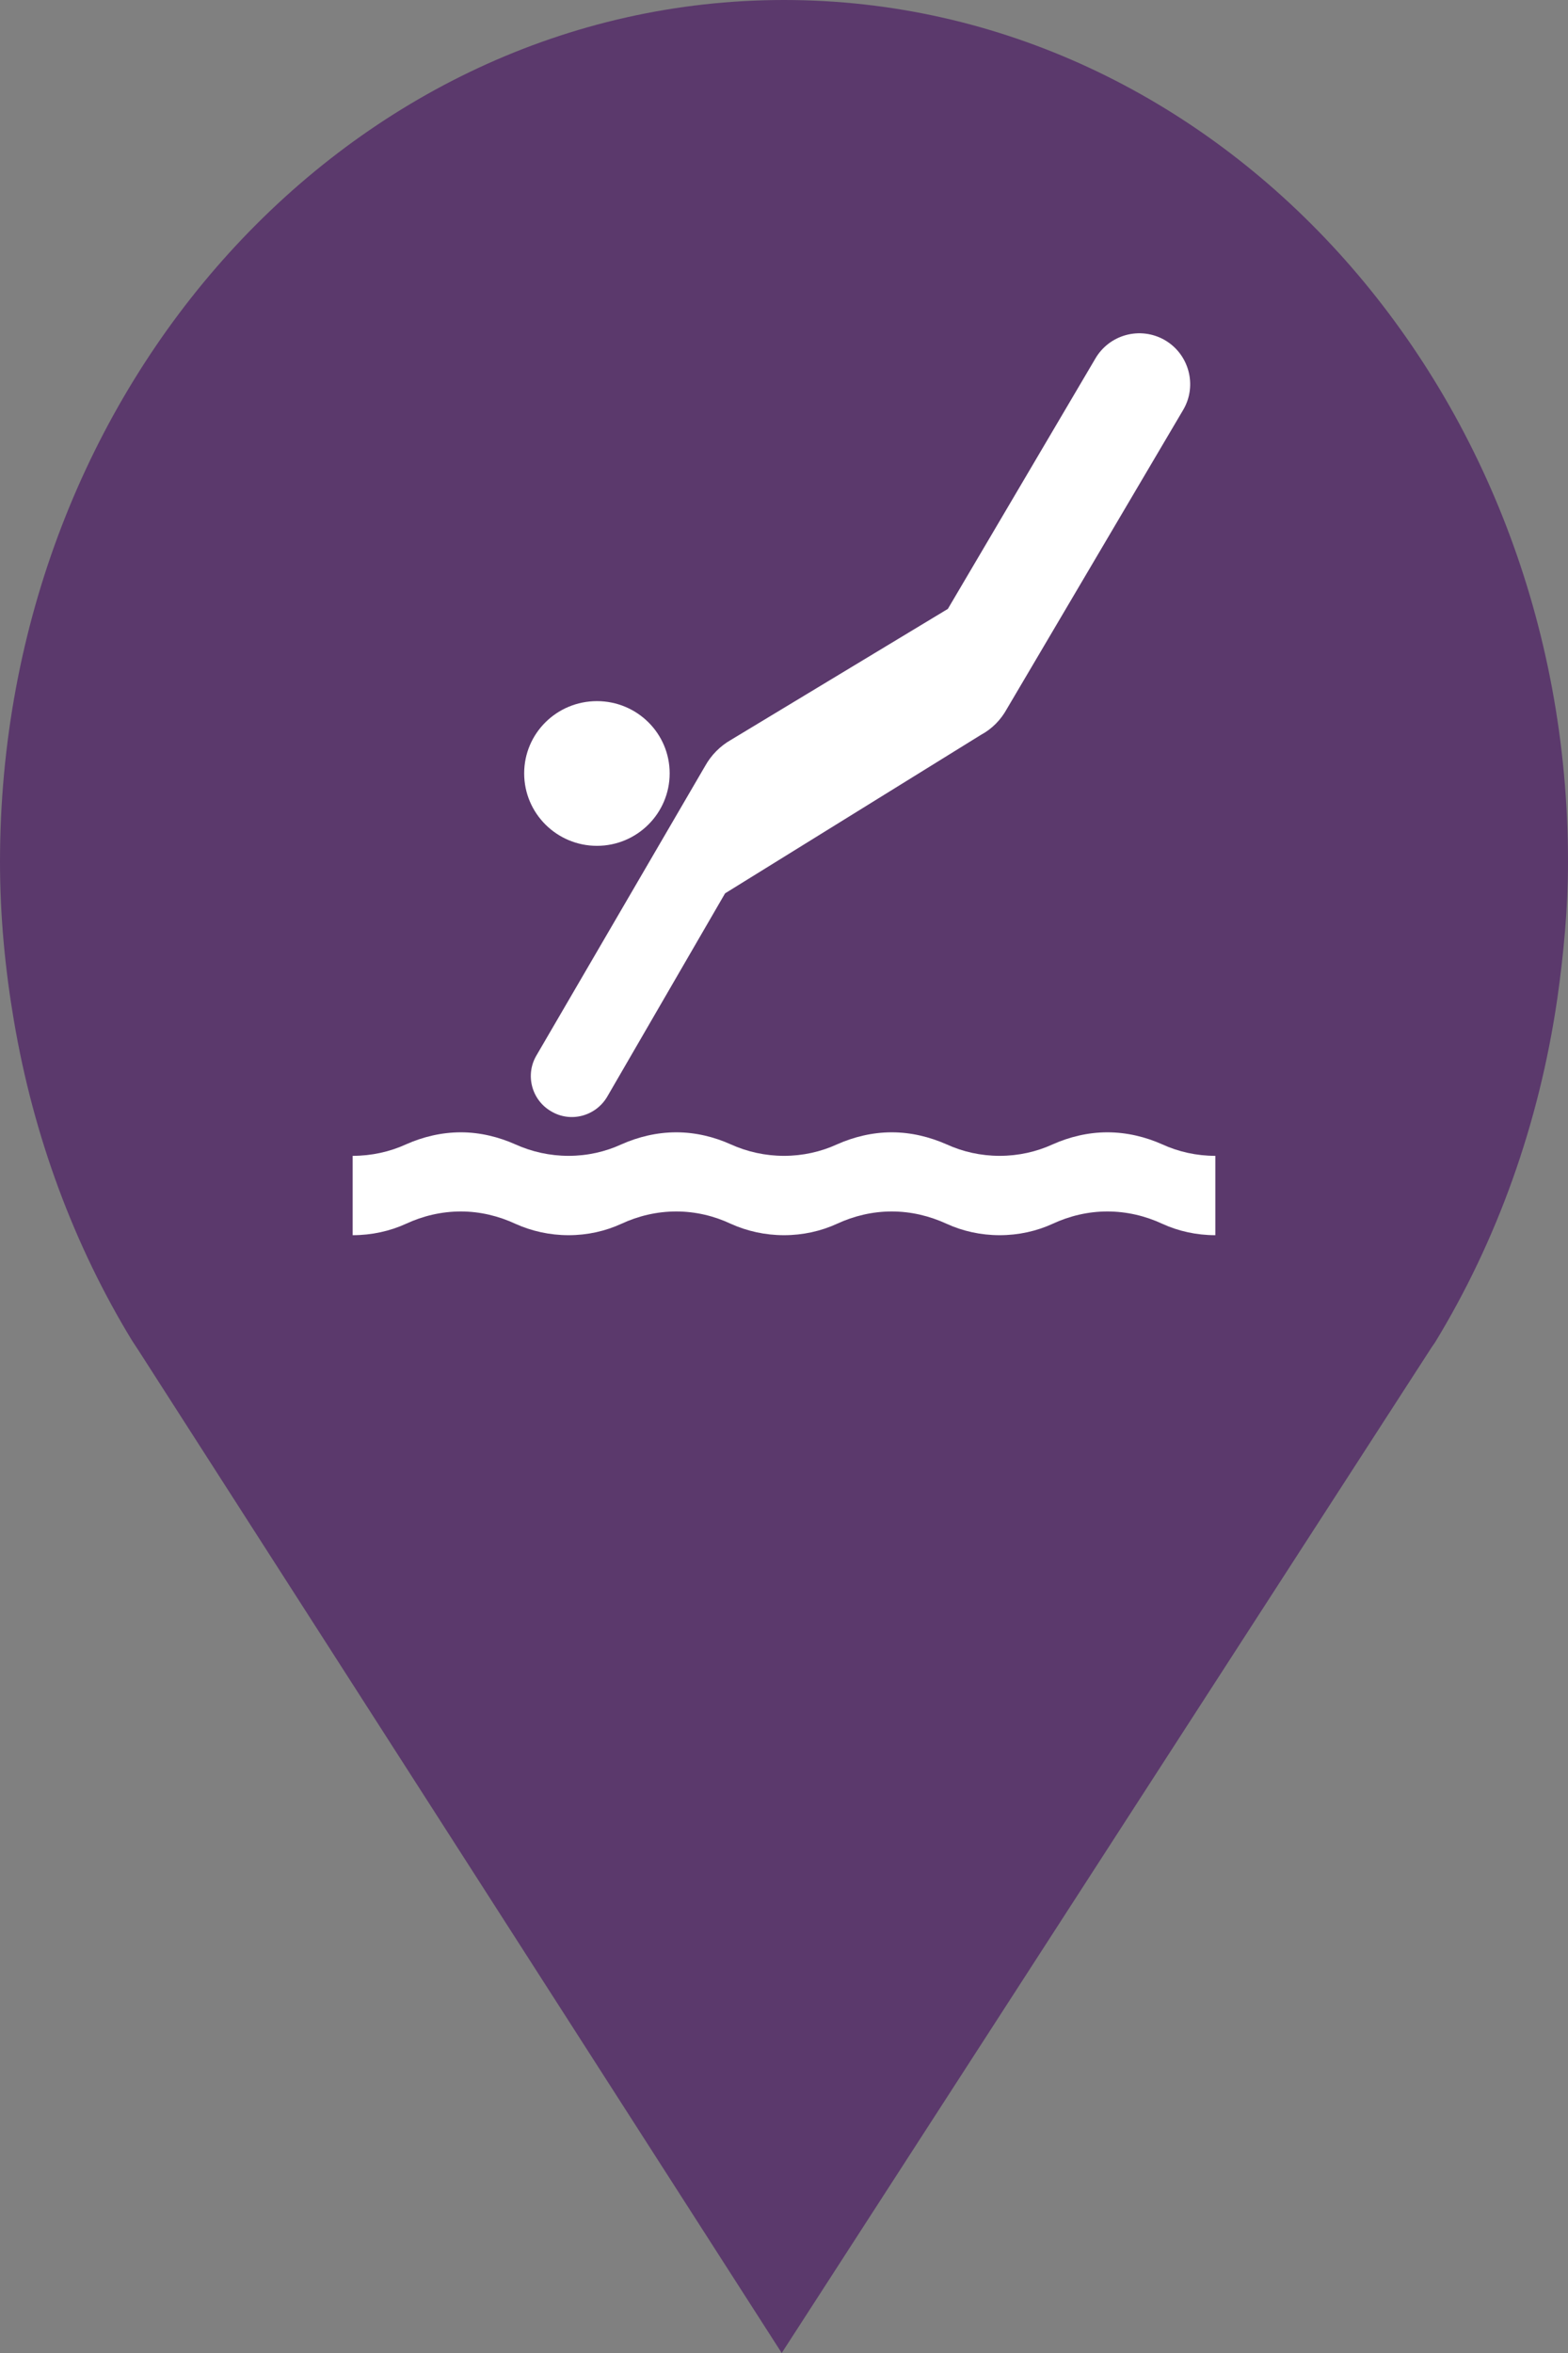 <?xml version="1.0" encoding="utf-8"?> <!DOCTYPE svg PUBLIC "-//W3C//DTD SVG 1.1//EN" "http://www.w3.org/Graphics/SVG/1.1/DTD/svg11.dtd"><svg version="1.1" id="marker-circle-blue" xmlns="http://www.w3.org/2000/svg" xmlns:xlink="http://www.w3.org/1999/xlink" x="0px"  y="0px" width="24px" height="36px" viewBox="0 0 24 36" enable-background="new 0 0 24 36" xml:space="preserve"><rect x="0" y="0" width="24" height="36" fill="#808080" stroke="none"/><path fill="#5B396C" d="M12,0C5.371,0,0,5.903,0,13.187c0,0.829,0.079,1.643,0.212,2.424c0.302,1.785,0.924,3.448,1.81,4.901
	l0.107,0.163L11.965,36l9.952-15.393l0.045-0.064c0.949-1.555,1.595-3.343,1.875-5.269C23.934,14.589,24,13.899,24,13.187
	C24,5.905,18.629,0,12,0z"></path><path fill="#ffffff" transform="translate(4.5 4.5)" d="M14.102,14.398C13.812,14.398,13.535,14.336,13.289,14.223C13.035,14.105,12.75,14.035,12.449,14.035C12.152,14.035,11.867,14.105,11.613,14.223C11.367,14.336,11.09,14.398,10.801,14.398C10.512,14.398,10.234,14.336,9.988,14.223C9.73,14.105,9.449,14.035,9.148,14.035C8.852,14.035,8.566,14.105,8.312,14.223C8.066,14.336,7.789,14.398,7.5,14.398C7.211,14.398,6.934,14.336,6.684,14.223C6.434,14.105,6.148,14.035,5.852,14.035C5.551,14.035,5.266,14.105,5.012,14.223C4.766,14.336,4.492,14.398,4.203,14.398C3.914,14.398,3.637,14.336,3.387,14.223C3.133,14.105,2.848,14.035,2.555,14.035C2.254,14.035,1.969,14.105,1.715,14.223C1.469,14.336,1.188,14.398,0.898,14.398L0.898,13.184C1.188,13.184,1.469,13.121,1.715,13.008C1.969,12.895,2.254,12.824,2.555,12.824C2.848,12.824,3.133,12.895,3.387,13.008C3.637,13.121,3.914,13.184,4.203,13.184C4.492,13.184,4.766,13.121,5.012,13.008C5.266,12.895,5.551,12.824,5.852,12.824C6.148,12.824,6.434,12.895,6.684,13.008C6.934,13.121,7.211,13.184,7.5,13.184C7.789,13.184,8.066,13.121,8.312,13.008C8.566,12.895,8.852,12.824,9.148,12.824C9.449,12.824,9.73,12.895,9.988,13.008C10.234,13.121,10.512,13.184,10.801,13.184C11.09,13.184,11.367,13.121,11.613,13.008C11.867,12.895,12.152,12.824,12.449,12.824C12.75,12.824,13.035,12.895,13.289,13.008C13.535,13.121,13.812,13.184,14.102,13.184ZM4.637,8.441C5.25,8.441,5.75,7.945,5.75,7.332C5.75,6.719,5.25,6.227,4.637,6.227C4.023,6.227,3.523,6.719,3.523,7.332C3.523,7.945,4.023,8.441,4.637,8.441ZM4.793,12.281C4.617,12.578,4.234,12.68,3.938,12.504C3.637,12.332,3.535,11.945,3.711,11.648L6.293,7.219C6.387,7.051,6.523,6.914,6.688,6.82L10.008,4.816L12.262,0.992C12.477,0.617,12.953,0.488,13.328,0.703C13.699,0.918,13.828,1.395,13.613,1.766L10.91,6.348C10.82,6.512,10.684,6.652,10.516,6.742L6.598,9.168ZM4.793,12.281"></path> </svg>